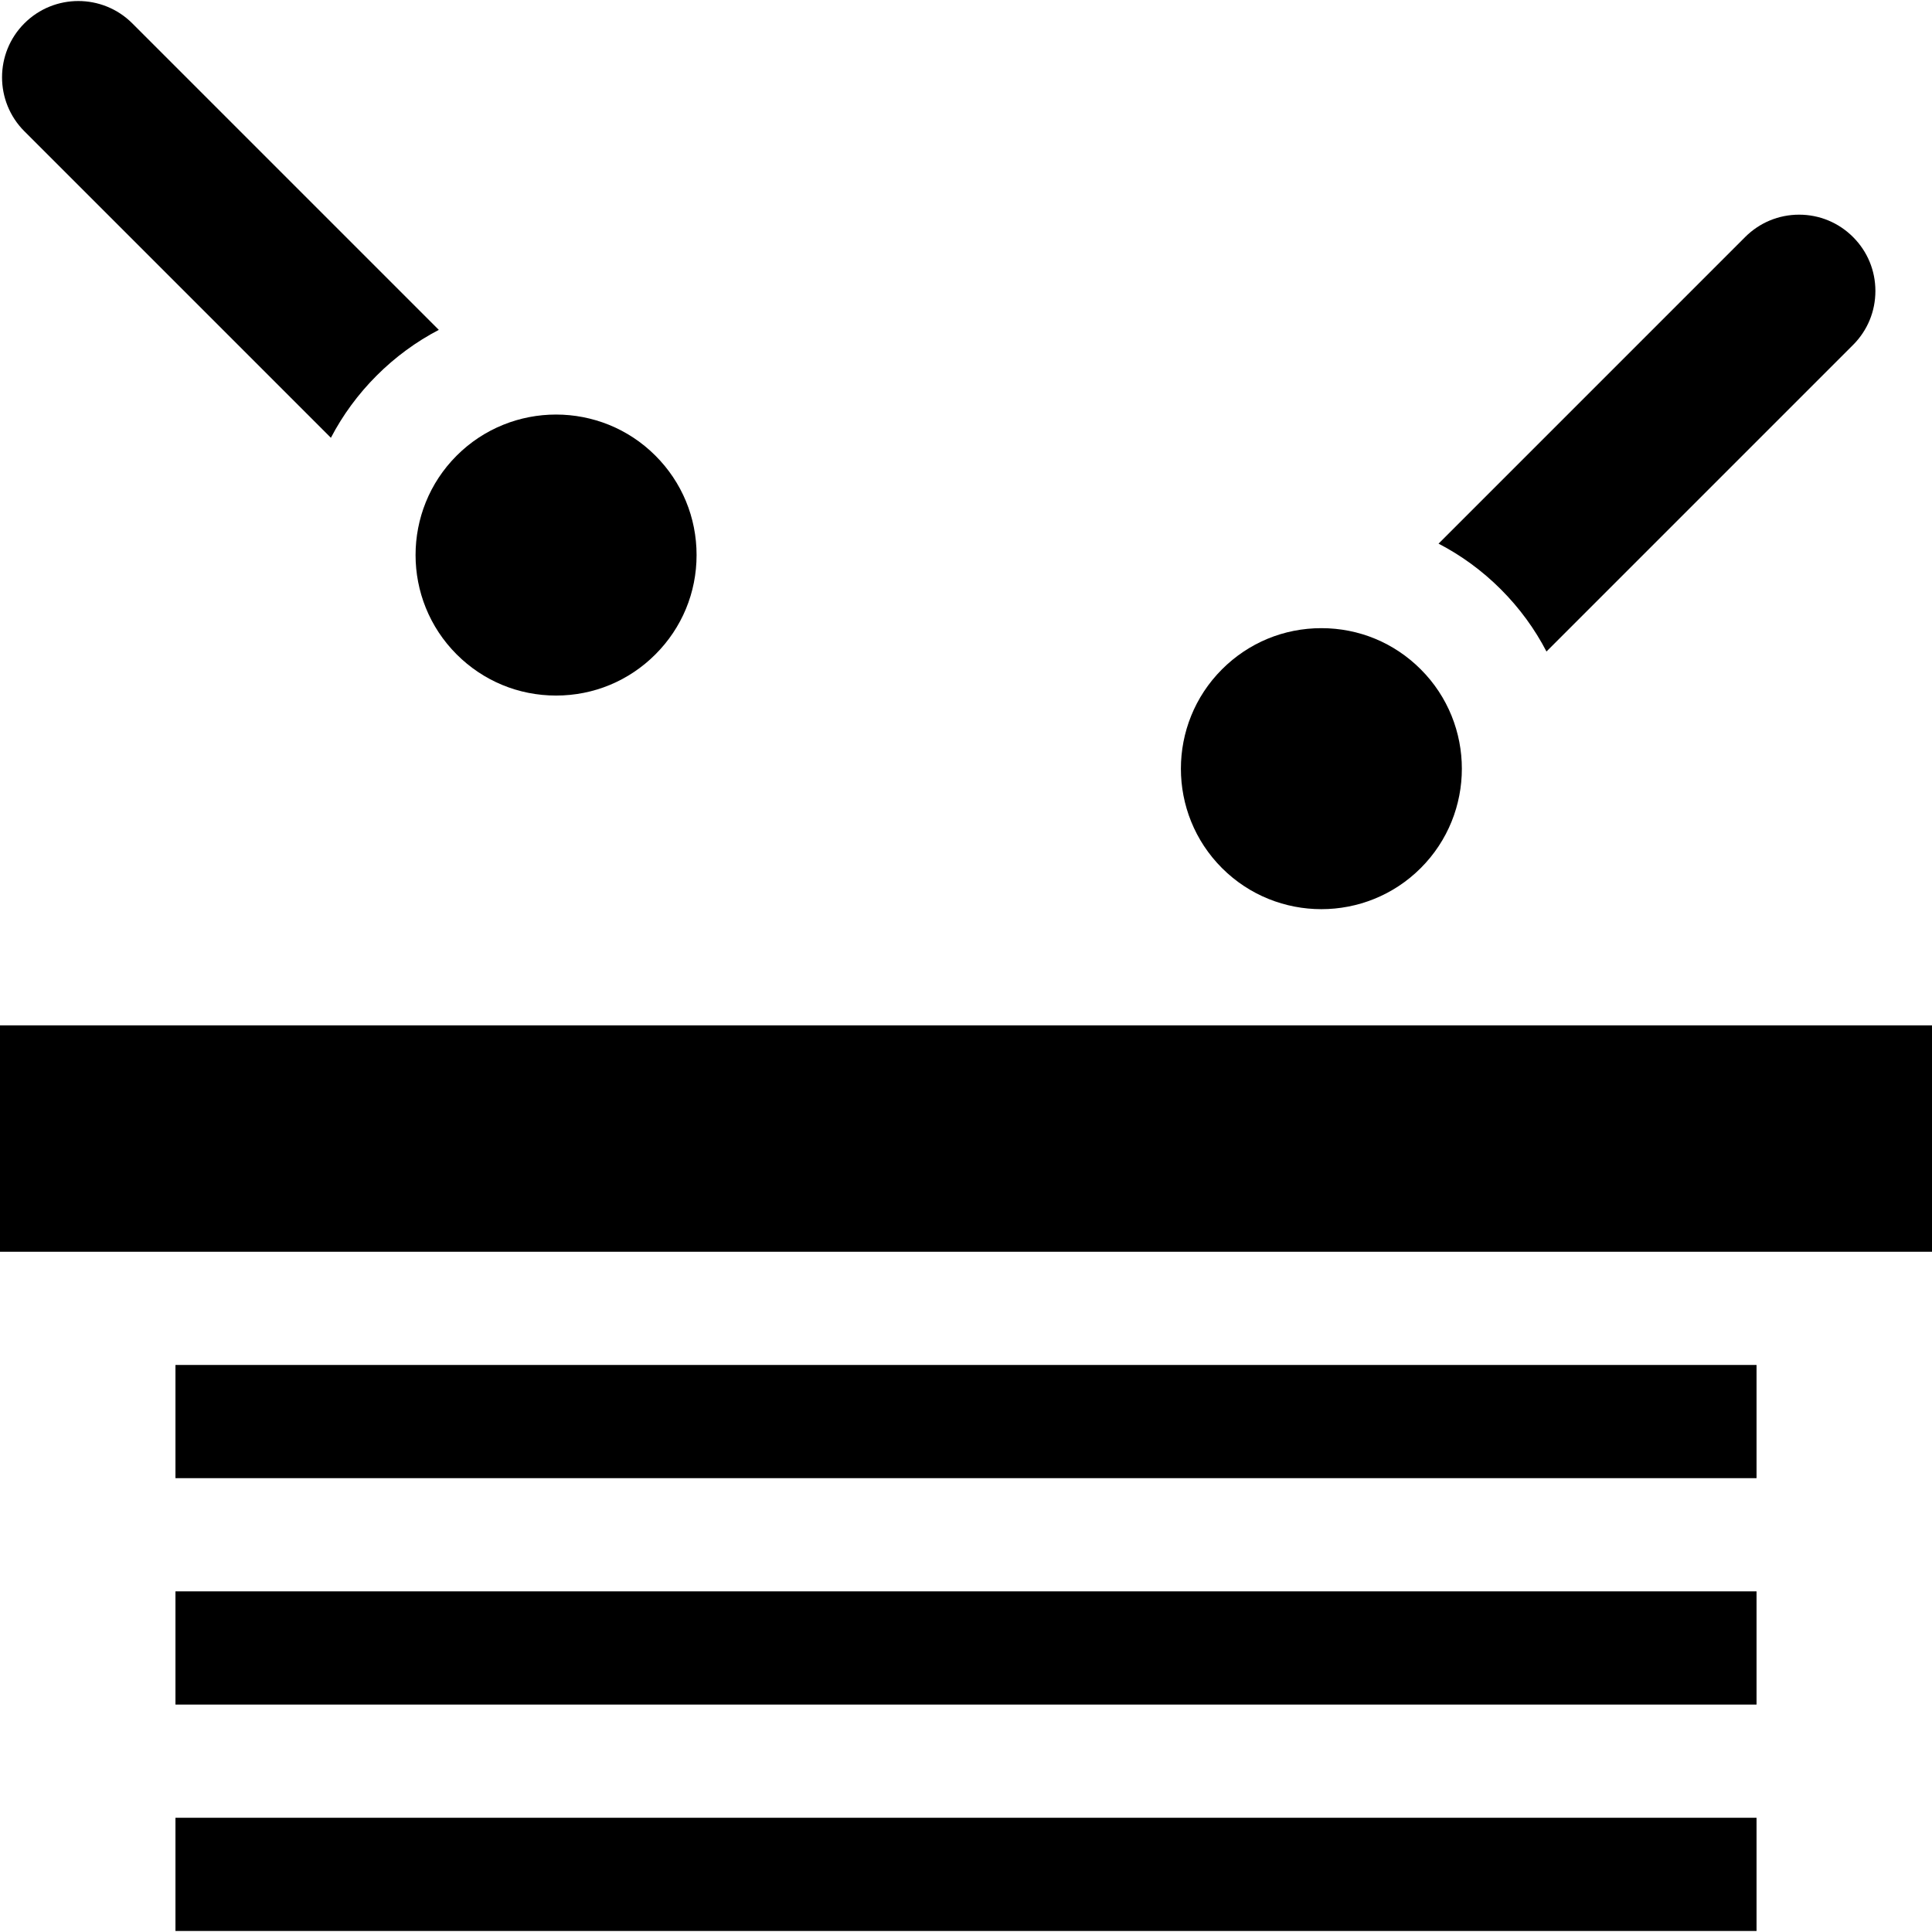 <svg id="Capa_1" enable-background="new 0 0 512 512" height="512" viewBox="0 0 512 512" width="512" xmlns="http://www.w3.org/2000/svg"><g><path d="m46.5 361.729h419v30h-419z"/><path d="m46.5 421.729h419v30h-419z"/><path d="m46.5 481.729h419v30h-419z"/><path d="m0 271.729h512v60h-512z"/><path d="m87.69 116.019c3.13-6 7.2-11.56 12.12-16.48s10.48-8.99 16.48-12.12l-81.23-81.23c-7.89-7.89-20.72-7.89-28.6 0-7.89 7.88-7.89 20.71 0 28.6z"/><path d="m121.02 173.419c7.04 7.04 16.39 10.91 26.34 10.91s19.3-3.87 26.33-10.91c7.04-7.03 10.91-16.38 10.91-26.33s-3.87-19.3-10.91-26.34c-3.63-3.63-7.83-6.35-12.31-8.17-4.49-1.81-9.26-2.72-14.02-2.72-9.54 0-19.08 3.63-26.34 10.89-14.52 14.52-14.52 38.15 0 52.67z"/><path d="m409.83 172.659 81.25-81.25c3.82-3.82 5.92-8.89 5.92-14.3 0-5.4-2.1-10.47-5.92-14.29s-8.9-5.93-14.3-5.93-10.48 2.11-14.3 5.93l-81.25 81.25c5.95 3.09 11.52 7.12 16.5 12.1s9.02 10.55 12.1 16.49z"/><path d="m376.51 230.049c14.53-14.52 14.53-38.15 0-52.67-7.03-7.04-16.38-10.91-26.33-10.91s-19.3 3.87-26.34 10.91c-14.52 14.52-14.52 38.15 0 52.67s38.15 14.52 52.67 0z"/></g></svg>